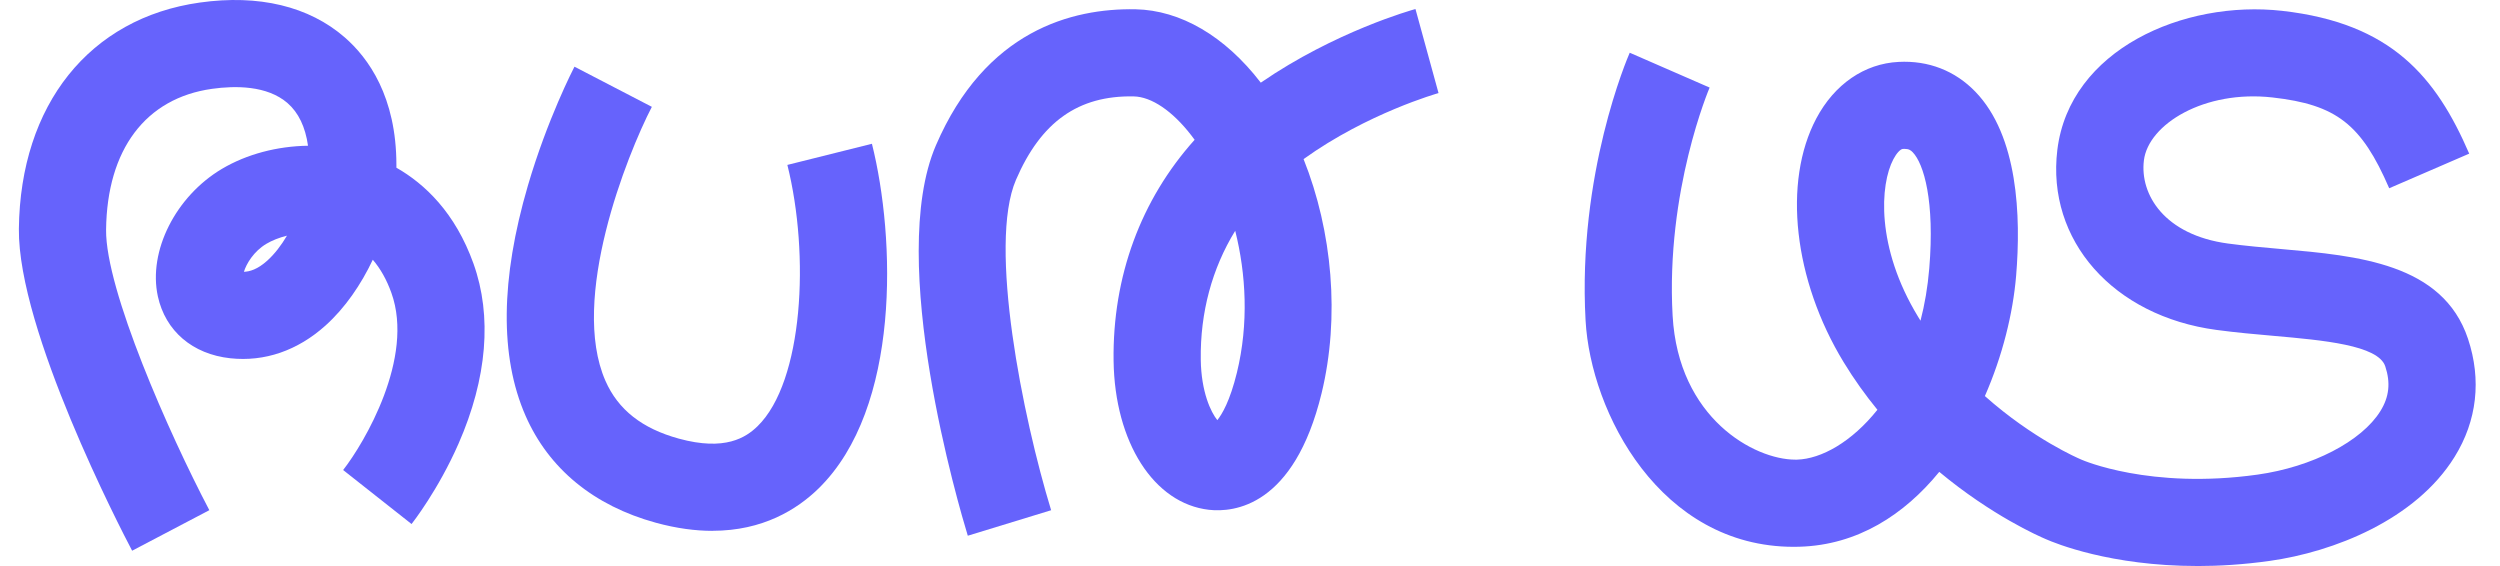 <svg width="265" height="60" viewBox="0 0 265 60" fill="none" xmlns="http://www.w3.org/2000/svg">
<path d="M14.006 58.377C12.763 56.016 1.885 35.004 2.001 24.255C2.147 11.098 9.497 1.908 21.183 0.27C27.441 -0.609 32.75 0.668 36.536 3.957C39.039 6.131 42.019 10.244 42.019 17.494C42.019 17.588 42.019 17.682 42.019 17.777C45.023 19.491 48.25 22.534 50.187 27.936C52.185 33.511 51.637 40.108 48.609 47.017C46.45 51.942 43.737 55.401 43.625 55.547L36.372 49.823C38.626 46.941 43.953 37.928 41.49 31.052C40.988 29.651 40.328 28.477 39.516 27.532C38.279 30.146 36.594 32.63 34.499 34.511C31.534 37.171 28.046 38.366 24.418 37.977C20.404 37.542 17.534 35.086 16.731 31.407C15.691 26.623 18.613 20.817 23.527 17.898C26.173 16.33 29.402 15.494 32.65 15.448C32.367 13.454 31.64 11.937 30.479 10.928C28.323 9.052 24.935 9.07 22.472 9.417C15.43 10.405 11.339 15.849 11.245 24.355C11.175 30.702 17.92 45.956 22.189 54.079L14.009 58.374L14.006 58.377ZM30.418 24.981C29.573 25.191 28.825 25.495 28.241 25.841C26.885 26.647 26.115 27.963 25.854 28.811C26.462 28.79 27.289 28.562 28.32 27.638C29.11 26.927 29.816 26.003 30.418 24.981Z" fill="#6663FC"/>
<path d="M232.915 59.997C223.695 59.997 217.829 57.577 216.874 57.155C216.111 56.833 211.106 54.632 205.562 50.017C201.852 54.559 196.901 57.778 190.741 57.954C190.537 57.96 190.333 57.963 190.132 57.963C175.995 57.963 168.612 43.749 168.071 33.969C167.21 18.454 172.523 6.109 172.751 5.589L181.22 9.282C181.174 9.389 176.561 20.22 177.297 33.456C177.902 44.339 185.96 48.722 190.3 48.722C190.361 48.722 190.418 48.722 190.479 48.722C193.064 48.649 196.29 46.84 199.006 43.436C197.747 41.897 196.537 40.216 195.424 38.386C190.123 29.671 188.959 19.293 192.529 12.556C194.454 8.927 197.631 6.741 201.25 6.562C204.419 6.397 207.234 7.495 209.387 9.72C213.915 14.399 214.235 22.913 213.709 29.236C213.38 33.191 212.27 37.715 210.397 41.983C215.521 46.545 220.402 48.622 220.475 48.652L220.669 48.737C220.709 48.755 227.891 51.911 239.301 50.309C245.097 49.497 250.333 46.786 252.328 43.566C253.255 42.071 253.417 40.566 252.836 38.827C252.088 36.581 246.222 36.064 241.046 35.605C239.064 35.432 237.014 35.249 234.949 34.972C224.005 33.507 216.911 25.479 218.078 15.885C219.374 5.267 231.461 -0.026 241.922 1.151C253.493 2.458 258.212 8.145 261.736 16.286L253.255 19.955C250.315 13.161 247.657 11.094 240.885 10.331C233.645 9.513 227.718 13.18 227.253 17.004C226.812 20.615 229.418 24.91 236.178 25.816C238.036 26.066 239.979 26.236 241.861 26.403C249.868 27.108 258.939 27.908 261.606 35.906C263.056 40.259 262.567 44.591 260.186 48.43C256.044 55.112 247.347 58.508 240.587 59.456C237.832 59.842 235.265 60 232.918 60L232.915 59.997ZM201.852 15.782C201.81 15.782 201.761 15.782 201.712 15.785C201.445 15.797 201.034 16.238 200.697 16.879C199.286 19.542 198.82 26.187 203.321 33.583C203.406 33.72 203.488 33.857 203.573 33.994C204.017 32.291 204.336 30.446 204.501 28.464C205.097 21.32 203.929 17.359 202.746 16.137C202.551 15.937 202.357 15.779 201.849 15.779L201.852 15.782Z" fill="#6663FC"/>
<path d="M102.586 56.784C101.686 53.838 93.934 27.659 99.204 15.414C104.447 3.245 113.612 0.862 120.357 0.983C125.131 1.078 129.835 3.826 133.609 8.72C133.621 8.735 133.63 8.747 133.642 8.763C141.543 3.33 149.662 1.062 150.039 0.956L152.484 9.866C152.411 9.887 144.948 11.997 138.179 16.864C141.239 24.527 142.041 33.638 140.092 41.669C137.167 53.717 130.769 54.331 128.154 54.039C122.318 53.382 118.158 46.889 118.04 38.246C117.918 29.306 120.931 21.174 126.63 14.818C126.518 14.66 126.402 14.508 126.286 14.359C124.289 11.766 122.06 10.255 120.171 10.219C114.302 10.103 110.34 12.915 107.691 19.068C104.723 25.962 108.403 44.205 111.42 54.084L102.583 56.787L102.586 56.784ZM130.93 24.467C128.479 28.458 127.214 33.115 127.281 38.119C127.33 41.572 128.357 43.694 129.035 44.536C129.525 43.931 130.376 42.521 131.115 39.487C132.377 34.292 132.079 29.036 130.933 24.464L130.93 24.467Z" fill="#6663FC"/>
<path d="M75.518 56.27C73.715 56.27 71.717 56.012 69.509 55.407C62.938 53.604 58.164 49.683 55.704 44.059C52.967 37.8 53.052 29.592 55.959 19.667C58.018 12.645 60.776 7.294 60.894 7.069L69.096 11.325C66.441 16.46 60.374 31.699 64.175 40.365C65.516 43.423 68.059 45.427 71.954 46.494C76.853 47.837 79.067 46.384 80.308 45.172C85.152 40.438 85.848 27.032 83.461 17.481L92.425 15.241C94.931 25.257 95.491 43.25 86.769 51.777C84.492 54.002 80.864 56.264 75.524 56.264L75.518 56.27Z" fill="#6663FC"/>
</svg>

